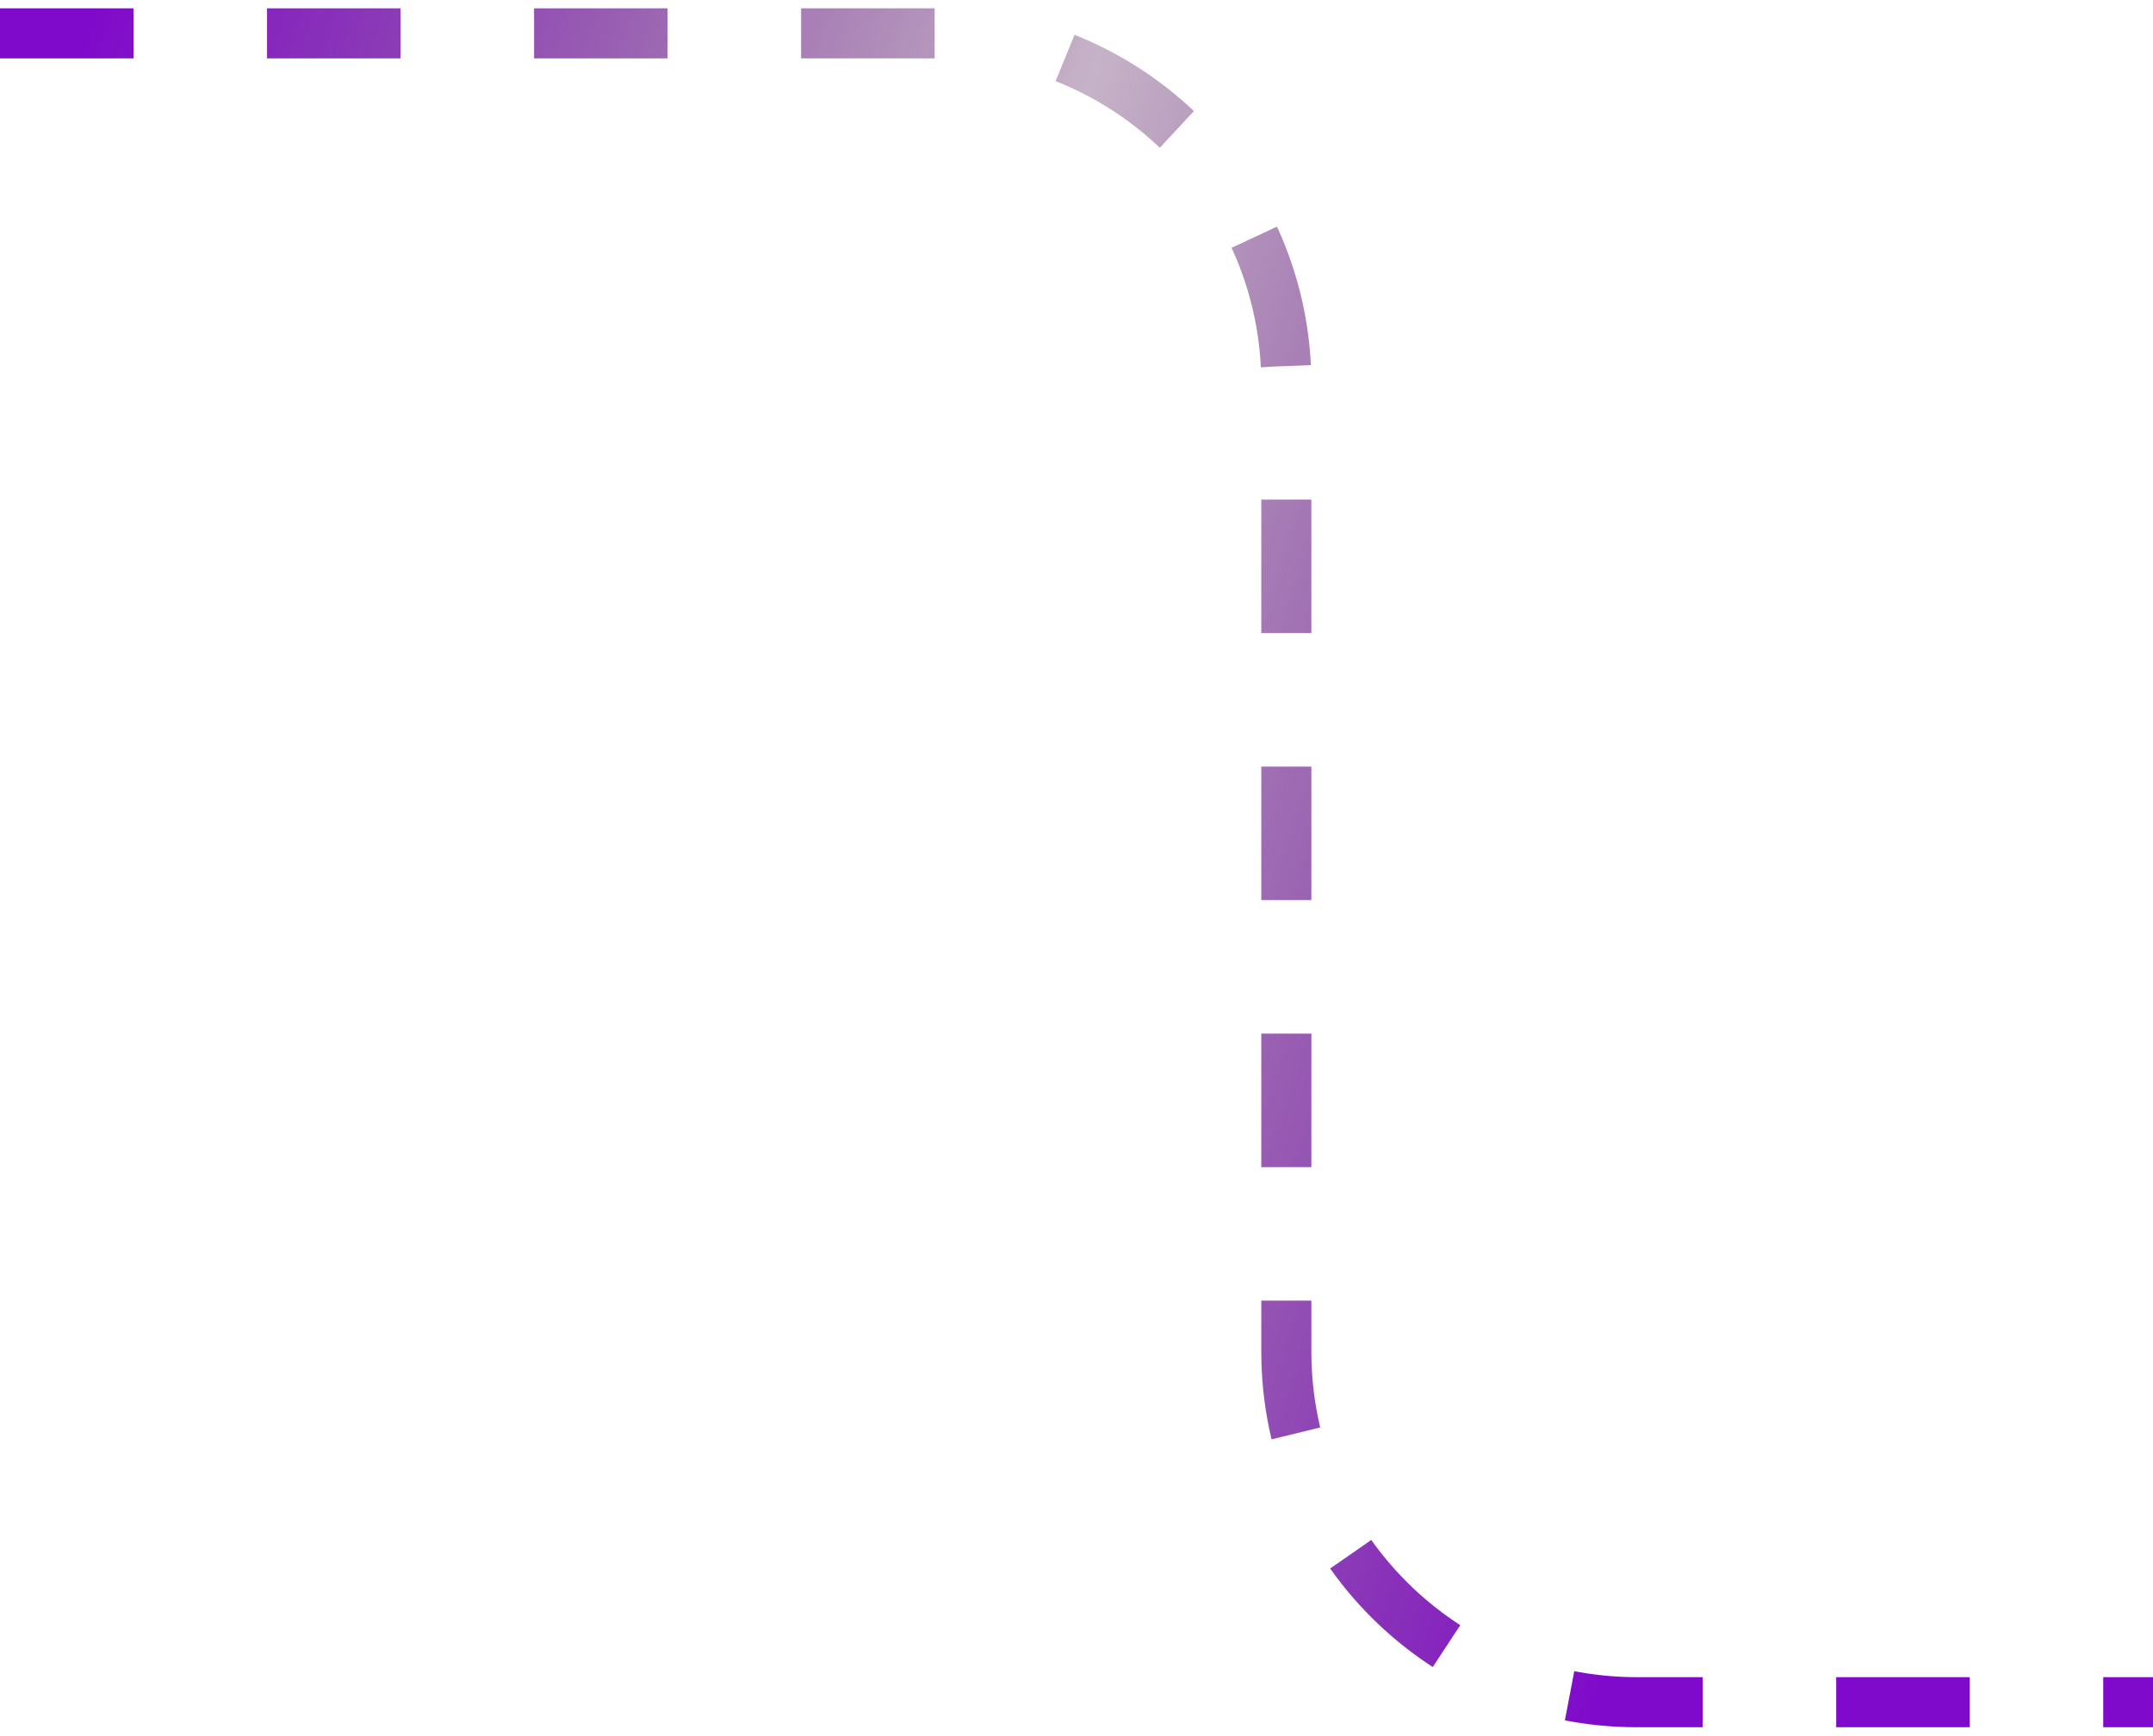 <svg width="129" height="104" viewBox="0 0 129 104" fill="none" xmlns="http://www.w3.org/2000/svg">
<g filter="url(#filter0_b_2360_249)">
<path d="M0 2H56.072C67.67 2 77.072 11.402 77.072 23V81C77.072 92.598 86.474 102 98.072 102H129" stroke="url(#paint0_linear_2360_249)" stroke-width="3" stroke-dasharray="8 8"/>
</g>
<defs>
<filter id="filter0_b_2360_249" x="-20" y="-19.5" width="169" height="143" filterUnits="userSpaceOnUse" color-interpolation-filters="sRGB">
<feFlood flood-opacity="0" result="BackgroundImageFix"/>
<feGaussianBlur in="BackgroundImageFix" stdDeviation="10"/>
<feComposite in2="SourceAlpha" operator="in" result="effect1_backgroundBlur_2360_249"/>
<feBlend mode="normal" in="SourceGraphic" in2="effect1_backgroundBlur_2360_249" result="shape"/>
</filter>
<linearGradient id="paint0_linear_2360_249" x1="-9.97778e-06" y1="18.5" x2="110.972" y2="53.655" gradientUnits="userSpaceOnUse">
<stop stop-color="#800ACB"/>
<stop offset="0.5" stop-color="#410048" stop-opacity="0.3"/>
<stop offset="1" stop-color="#800ACB"/>
</linearGradient>
</defs>
</svg>
